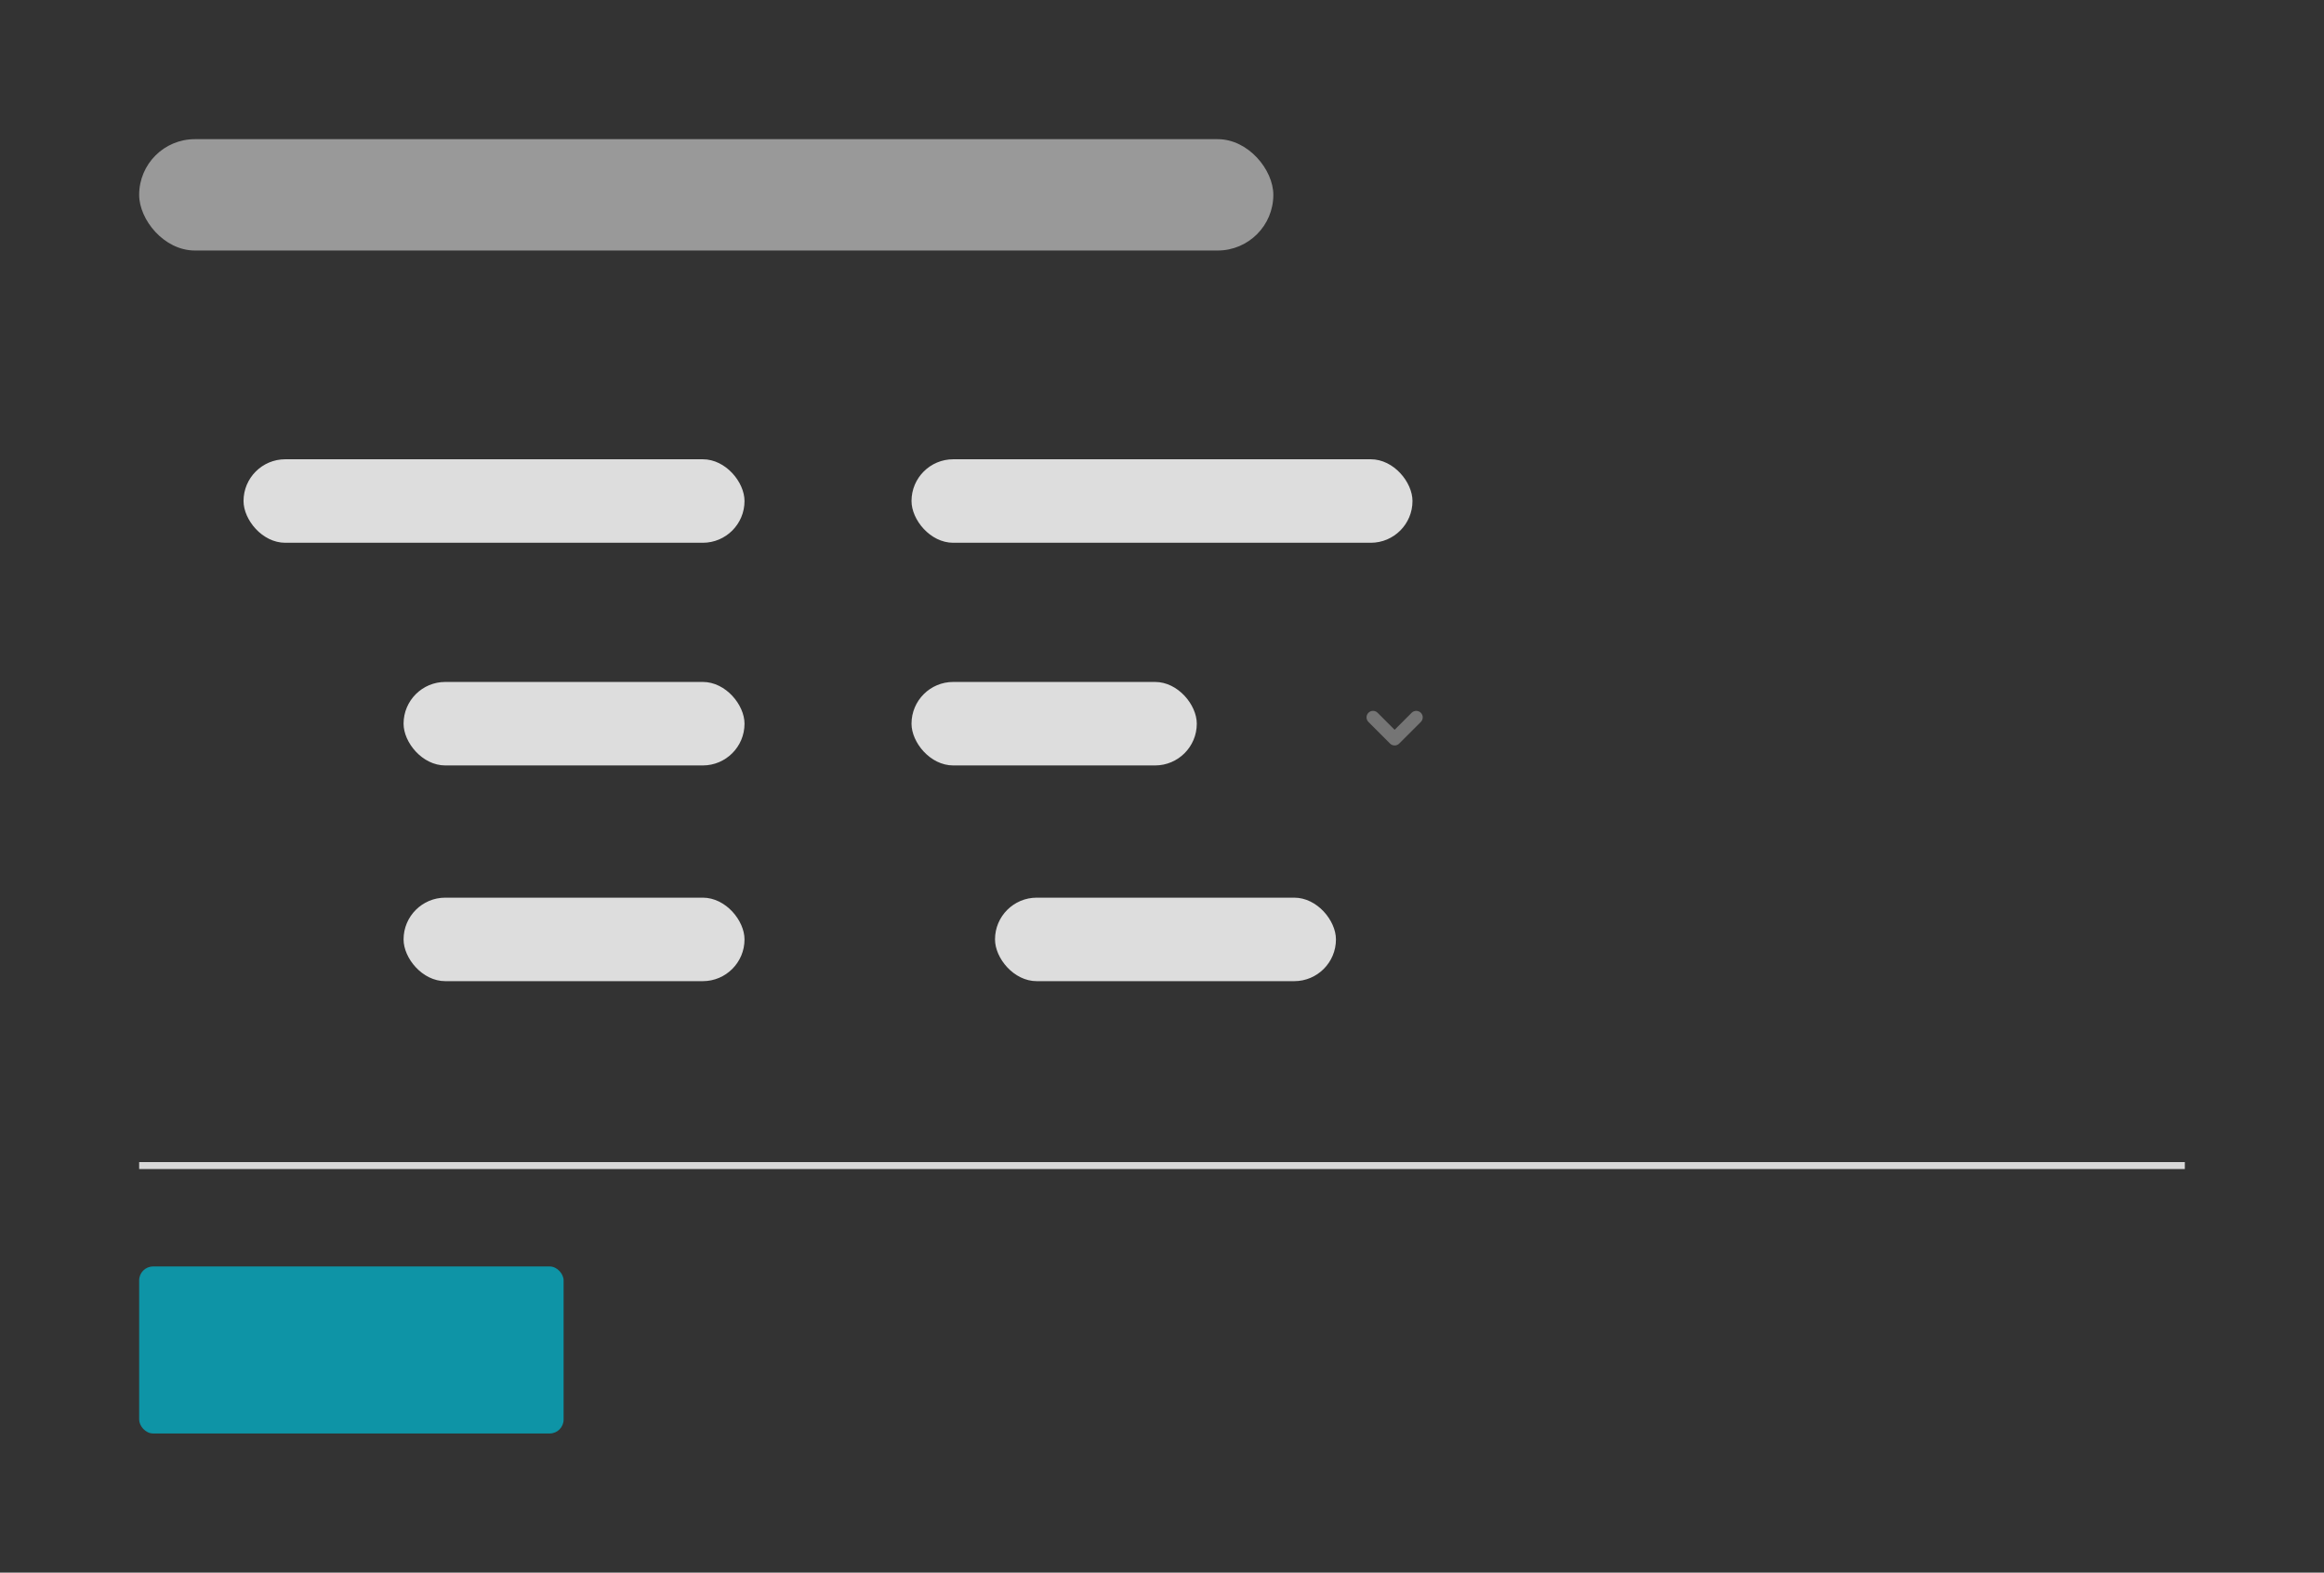 <?xml version="1.0" encoding="UTF-8" standalone="no"?>
<svg width="334px" height="226px" viewBox="0 0 334 226" version="1.1" xmlns="http://www.w3.org/2000/svg" xmlns:xlink="http://www.w3.org/1999/xlink">
    <rect x="0" y="0" width="334" height="226" fill="#333333" stroke="none"/>
    <!-- Generator: Sketch 41.2 (35397) - http://www.bohemiancoding.com/sketch -->
    <title>forms</title>
    <desc>Created with Sketch.</desc>
    <defs>
        <rect id="path-1" x="123" y="60" width="141" height="24" rx="2"></rect>
        <mask id="mask-2" maskContentUnits="userSpaceOnUse" maskUnits="objectBoundingBox" x="0" y="0" width="141" height="24" fill="white">
            <use xlink:href="#path-1"></use>
        </mask>
        <rect id="path-3" x="123" y="92" width="89" height="24" rx="2"></rect>
        <mask id="mask-4" maskContentUnits="userSpaceOnUse" maskUnits="objectBoundingBox" x="0" y="0" width="89" height="24" fill="white">
            <use xlink:href="#path-3"></use>
        </mask>
        <rect id="path-5" x="123" y="128" width="14" height="14" rx="2"></rect>
        <mask id="mask-6" maskContentUnits="userSpaceOnUse" maskUnits="objectBoundingBox" x="0" y="0" width="14" height="14" fill="white">
            <use xlink:href="#path-5"></use>
        </mask>
        <rect id="path-7" x="89" y="182" width="62" height="24" rx="2"></rect>
        <mask id="mask-8" maskContentUnits="userSpaceOnUse" maskUnits="objectBoundingBox" x="0" y="0" width="62" height="24" fill="white">
            <use xlink:href="#path-7"></use>
        </mask>
    </defs>
    <g id="Unified-Navigation" stroke="none" stroke-width="1" fill="none" fill-rule="evenodd">
        <g id="forms">
            <use id="Rectangle-4-Copy" stroke="#CCCCCC" mask="url(#mask-2)" stroke-width="2" fill="#FFFFFF" xlink:href="#path-1"></use>
            <use id="Rectangle-4-Copy-2" stroke="#CCCCCC" mask="url(#mask-4)" stroke-width="2" fill="#FFFFFF" xlink:href="#path-3"></use>
            <rect id="Rectangle-3-Copy-13" fill="#DDDDDD" x="35" y="66" width="72" height="12" rx="6"></rect>
            <rect id="Rectangle-3-Copy-19" fill="#DDDDDD" x="131" y="66" width="72" height="12" rx="6"></rect>
            <rect id="Rectangle-3-Copy-20" fill="#DDDDDD" x="131" y="98" width="41" height="12" rx="6"></rect>
            <rect id="Rectangle-3-Copy-14" fill="#DDDDDD" x="58" y="98" width="49" height="12" rx="6"></rect>
            <rect id="Rectangle-3-Copy-16" fill="#DDDDDD" x="58" y="129" width="49" height="12" rx="6"></rect>
            <rect id="Rectangle-3-Copy-22" fill="#DDDDDD" x="143" y="129" width="49" height="12" rx="6"></rect>
            <use id="Rectangle-4-Copy-4" stroke="#CCCCCC" mask="url(#mask-6)" stroke-width="2" fill="#FFFFFF" xlink:href="#path-5"></use>
            <g id="Icons/Arrow-Right" transform="translate(200.5, 105) rotate(-270) translate(-200.5, -105) translate(197.5, 100.5)" fill="#757575">
                <path d="M1.748,8.333 L4.855,5.226 C5.037,5.044 5.128,4.806 5.127,4.567 C5.127,4.329 5.036,4.09 4.855,3.909 L1.748,0.802 C1.566,0.62 1.327,0.529 1.089,0.529 C0.85,0.529 0.612,0.62 0.43,0.802 C0.248,0.984 0.157,1.223 0.157,1.461 C0.157,1.7 0.248,1.938 0.43,2.12 L2.878,4.567 L0.43,7.015 C0.248,7.197 0.157,7.436 0.157,7.674 C0.157,7.913 0.248,8.151 0.43,8.333 C0.612,8.515 0.85,8.606 1.089,8.606 C1.327,8.606 1.566,8.515 1.748,8.333" id="Fill-42"></path>
            </g>
            <rect id="Rectangle-6-Copy-6" fill="#999999" x="20" y="20" width="163" height="16" rx="8"></rect>
            <rect id="Rectangle-7-Copy" fill="#0E94A6" x="20" y="182" width="61" height="24" rx="2"></rect>
            <use id="Rectangle-Copy" stroke="#0E94A6" mask="url(#mask-8)" stroke-width="2" xlink:href="#path-7"></use>
            <rect id="Rectangle-11" fill="#D8D8D8" x="20" y="167" width="294" height="1"></rect>
        </g>
    </g>
</svg>